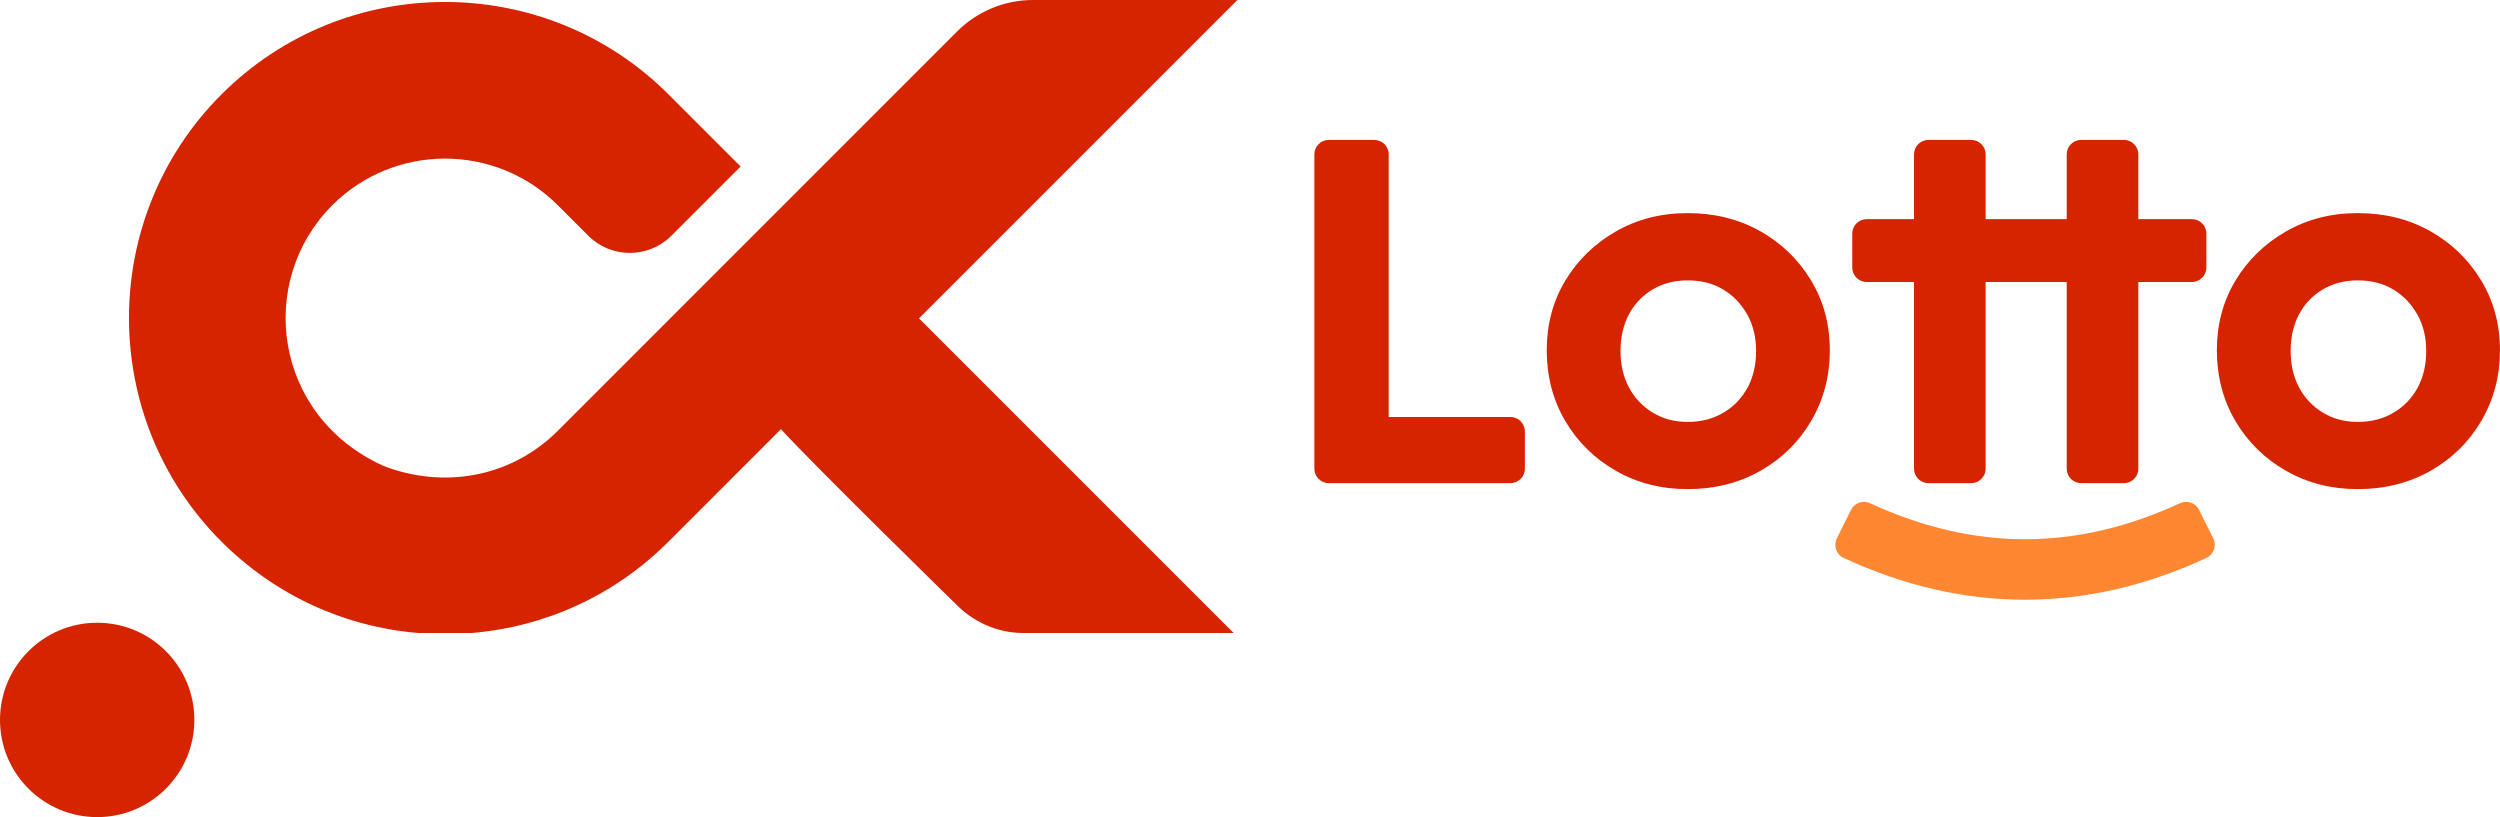 <?xml version="1.0" encoding="UTF-8"?>
<svg id="Layer_1" data-name="Layer 1" xmlns="http://www.w3.org/2000/svg" viewBox="0 0 565.16 184.72">
  <defs>
    <style>
      .cls-1 {
        fill: #ff8732;
      }

      .cls-2 {
        fill: #d62300;
      }
    </style>
  </defs>
  <g>
    <path class="cls-2" d="M279.73,0h-46.21c-6.43,0-12.6,2.56-17.15,7.11L126.1,97.39c-9.84,9.84-24.35,13.29-38.53,8.28-.35-.12-.69-.26-1.02-.41-24.8-11.33-28.62-41.68-11.44-58.86,14.06-14.06,36.93-14.06,50.99,0l6.88,6.88c5.19,5.19,13.61,5.19,18.81,0l15.64-15.64-16.29-16.29c-27.87-27.87-73.21-27.87-101.08,0-27.87,27.87-27.87,73.21,0,101.08,12.08,12.08,27.72,19.28,44.55,20.67h11.98c16.83-1.39,32.47-8.59,44.55-20.67l25.41-25.41h0c7.76,8.5,39.91,39.91,39.91,39.91,3.24,3.24,8.54,6.17,14.85,6.17h47.58l-69.38-69.38-1.76-1.75,1.88-1.87L279.73,0Z"/>
    <circle class="cls-2" cx="21.97" cy="162.75" r="21.97"/>
    <g>
      <path class="cls-2" d="M310.67,31.63h-10.27c-1.81,0-3.27,1.46-3.27,3.27V105.95c0,1.81,1.46,3.27,3.27,3.27h41.05c1.81,0,3.27-1.46,3.27-3.27v-8.41c0-1.81-1.46-3.27-3.27-3.27h-27.51V34.9c0-1.81-1.46-3.27-3.27-3.27Z"/>
      <path class="cls-2" d="M397.91,52.26c-4.82-2.72-10.28-4.08-16.37-4.08s-11.43,1.38-16.25,4.14c-4.82,2.76-8.63,6.47-11.43,11.12-2.8,4.66-4.2,9.91-4.2,15.75s1.4,11.27,4.2,16c2.8,4.74,6.61,8.49,11.43,11.24,4.82,2.76,10.23,4.14,16.25,4.14s11.57-1.38,16.43-4.14c4.86-2.76,8.69-6.53,11.49-11.31,2.8-4.78,4.2-10.09,4.2-15.94s-1.42-11.12-4.26-15.81c-2.84-4.7-6.67-8.4-11.49-11.12Zm-2.84,35.34c-1.28,2.39-3.09,4.28-5.44,5.68-2.35,1.4-5.05,2.1-8.09,2.1s-5.6-.7-7.91-2.1c-2.31-1.4-4.1-3.29-5.38-5.68-1.28-2.39-1.91-5.15-1.91-8.28s.64-5.89,1.91-8.28c1.28-2.39,3.07-4.26,5.38-5.62,2.3-1.36,4.94-2.04,7.91-2.04s5.7,.68,7.97,2.04c2.27,1.36,4.08,3.23,5.44,5.62,1.36,2.39,2.04,5.15,2.04,8.28s-.64,5.89-1.91,8.28Z"/>
      <path class="cls-2" d="M480.13,31.63h-9.65c-1.81,0-3.27,1.46-3.27,3.27v14.64h-18.33v-14.64c0-1.81-1.46-3.27-3.27-3.27h-9.65c-1.81,0-3.27,1.46-3.27,3.27v14.64h-10.69c-1.81,0-3.27,1.46-3.27,3.27v7.67c0,1.81,1.46,3.27,3.27,3.27h10.69v42.2c0,1.81,1.46,3.27,3.27,3.27h9.65c1.81,0,3.27-1.46,3.27-3.27V63.75h18.33v42.2c0,1.81,1.46,3.27,3.27,3.27h9.65c1.81,0,3.27-1.46,3.27-3.27V63.75h12.11c1.81,0,3.27-1.46,3.27-3.27v-7.67c0-1.81-1.46-3.27-3.27-3.27h-12.11v-14.64c0-1.81-1.46-3.27-3.27-3.27Z"/>
      <path class="cls-2" d="M560.89,63.38c-2.84-4.7-6.67-8.4-11.49-11.12-4.82-2.72-10.28-4.08-16.37-4.08s-11.43,1.38-16.25,4.14c-4.82,2.76-8.63,6.47-11.43,11.12-2.8,4.66-4.2,9.91-4.2,15.75s1.4,11.27,4.2,16c2.8,4.74,6.61,8.49,11.43,11.24,4.82,2.76,10.23,4.14,16.25,4.14s11.57-1.38,16.43-4.14c4.86-2.76,8.69-6.53,11.49-11.31,2.8-4.78,4.2-10.09,4.2-15.94s-1.42-11.12-4.26-15.81Zm-14.33,24.22c-1.28,2.39-3.09,4.28-5.44,5.68-2.35,1.4-5.05,2.1-8.09,2.1s-5.6-.7-7.91-2.1c-2.31-1.4-4.1-3.29-5.38-5.68-1.28-2.39-1.91-5.15-1.91-8.28s.64-5.89,1.91-8.28c1.28-2.39,3.07-4.26,5.38-5.62,2.3-1.36,4.94-2.04,7.91-2.04s5.7,.68,7.97,2.04c2.27,1.36,4.08,3.23,5.44,5.62,1.36,2.39,2.04,5.15,2.04,8.28s-.64,5.89-1.91,8.28Z"/>
    </g>
  </g>
  <path class="cls-1" d="M457.8,135.58c-13.71,0-27.41-3.15-41.03-9.46-1.66-.77-2.33-2.78-1.52-4.42l3.2-6.44c.79-1.6,2.71-2.24,4.33-1.49,23.53,10.84,46.5,10.84,70.02,0,1.62-.75,3.54-.11,4.33,1.49l3.2,6.44c.81,1.64,.14,3.65-1.52,4.42-13.62,6.31-27.33,9.46-41.03,9.46Z"/>
</svg>